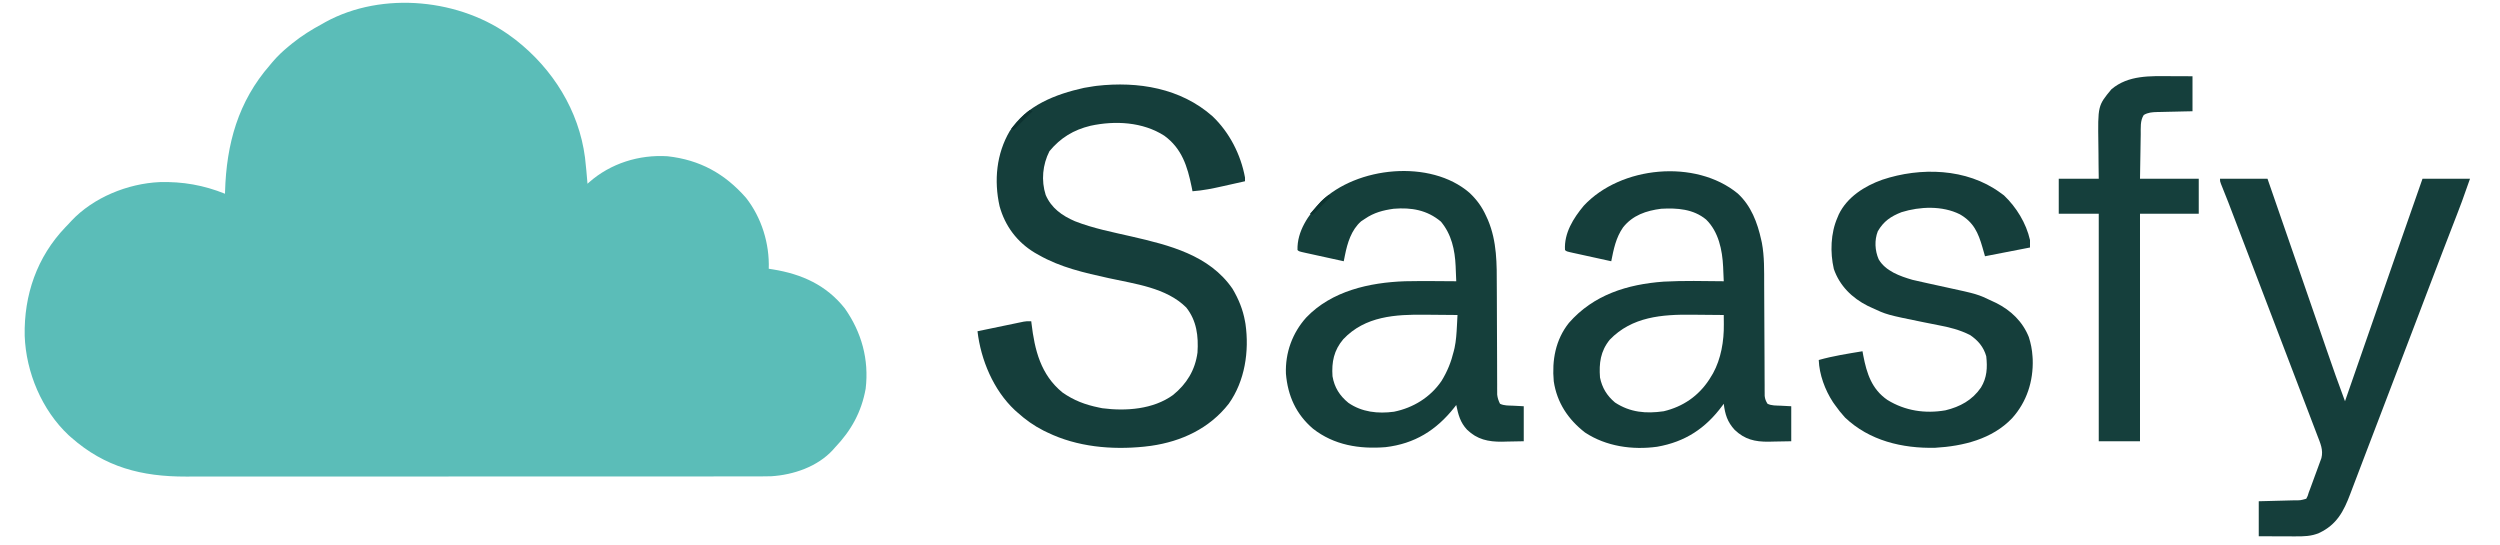 <?xml version="1.0" encoding="UTF-8"?>
<svg version="1.1" xmlns="http://www.w3.org/2000/svg" width="2000" height="436">
<path d="M0 0 C0.87 0.65 1.74 1.299 2.637 1.969 C32.221 25.118 53.114 58.374 58 96 C58.802 102.988 59.436 109.989 60 117 C60.428 116.614 60.857 116.228 61.298 115.83 C78.474 100.684 101.273 93.576 124 95 C149.904 97.868 169.806 108.884 186.812 128.25 C199.294 144.173 205.682 164.871 205 185 C206.088 185.17 207.176 185.34 208.297 185.516 C231.444 189.27 251.057 198.036 265.875 216.75 C279.299 235.899 285.287 257.577 282.539 280.914 C279.214 299.497 271.008 314.384 258 328 C257.448 328.626 256.897 329.253 256.328 329.898 C244.029 343.354 224.808 349.889 207 351 C200.492 351.19 193.978 351.139 187.468 351.134 C185.468 351.136 183.467 351.138 181.467 351.141 C175.983 351.147 170.499 351.147 165.015 351.145 C159.096 351.145 153.176 351.151 147.256 351.155 C135.662 351.164 124.068 351.167 112.474 351.167 C103.047 351.168 93.619 351.17 84.192 351.173 C81.475 351.174 78.758 351.175 76.041 351.175 C75.366 351.176 74.69 351.176 73.994 351.176 C55 351.182 36.006 351.186 17.012 351.186 C16.296 351.186 15.58 351.186 14.843 351.186 C11.215 351.186 7.588 351.186 3.96 351.185 C3.24 351.185 2.52 351.185 1.777 351.185 C0.321 351.185 -1.136 351.185 -2.593 351.185 C-25.245 351.185 -47.898 351.192 -70.55 351.206 C-96.021 351.221 -121.492 351.23 -146.963 351.229 C-149.682 351.229 -152.402 351.229 -155.121 351.229 C-156.125 351.229 -156.125 351.229 -157.15 351.229 C-167.232 351.229 -177.315 351.234 -187.397 351.242 C-198.875 351.251 -210.353 351.253 -221.831 351.247 C-227.682 351.243 -233.533 351.243 -239.384 351.252 C-244.751 351.26 -250.118 351.258 -255.485 351.25 C-257.416 351.248 -259.347 351.25 -261.279 351.255 C-296.533 351.351 -326.109 343.755 -353 320 C-353.683 319.401 -354.366 318.801 -355.07 318.184 C-376.523 298.077 -389.186 267.842 -390.246 238.691 C-390.905 205.965 -380.428 175.556 -357.648 151.746 C-356.774 150.84 -355.9 149.934 -355 149 C-353.998 147.904 -353.998 147.904 -352.977 146.785 C-335.273 127.923 -307.845 116.865 -282.355 115.68 C-263.941 115.167 -247.065 118.106 -230 125 C-229.978 124.15 -229.978 124.15 -229.956 123.282 C-228.87 85.147 -219.514 51.24 -194 22 C-193.394 21.273 -192.788 20.546 -192.164 19.797 C-188.148 15.036 -183.825 10.932 -179 7 C-178.041 6.215 -177.082 5.43 -176.094 4.621 C-168.494 -1.474 -160.581 -6.41 -152 -11 C-151.219 -11.449 -150.438 -11.897 -149.633 -12.359 C-104.009 -37.363 -41.066 -31.031 0 0 Z " fill="#5BBDB8" transform="translate(410,30)"/>
<path d="M0 0 C13.556 12.905 22.628 30.63 26 49 C26 49.99 26 50.98 26 52 C21.627 52.986 17.253 53.964 12.877 54.936 C11.393 55.266 9.91 55.599 8.426 55.934 C0.305 57.766 -7.672 59.417 -16 60 C-16.346 58.26 -16.346 58.26 -16.699 56.484 C-20.074 40.075 -24.452 25.845 -38.566 15.562 C-55.816 4.487 -77.961 3.364 -97.625 7.625 C-111.108 10.891 -121.53 17.203 -130.438 27.938 C-135.917 38.677 -137.17 51.432 -133.438 63 C-128.836 73.579 -120.38 79.512 -110 84 C-95.43 89.708 -79.963 92.697 -64.756 96.192 C-34.655 103.135 -2.527 111.013 16 138 C20.88 146.241 24.299 154.541 26 164 C26.13 164.721 26.26 165.441 26.395 166.184 C29.49 188.019 25.932 211.822 13 230 C-2.439 249.763 -24.744 260.156 -49.199 263.664 C-50.123 263.775 -51.048 263.886 -52 264 C-52.914 264.111 -53.828 264.222 -54.77 264.336 C-80.832 266.974 -108.199 264.522 -132 253 C-133.066 252.487 -134.132 251.974 -135.23 251.445 C-142.989 247.498 -149.536 242.815 -156 237 C-157.062 236.062 -157.062 236.062 -158.145 235.105 C-175.204 219.123 -185.35 194.909 -188 172 C-182.52 170.856 -177.039 169.716 -171.557 168.582 C-169.693 168.195 -167.828 167.807 -165.964 167.418 C-163.284 166.858 -160.603 166.304 -157.922 165.75 C-157.089 165.575 -156.257 165.4 -155.399 165.22 C-154.619 165.06 -153.838 164.899 -153.034 164.734 C-152.35 164.592 -151.666 164.45 -150.962 164.304 C-149 164 -149 164 -145 164 C-144.935 164.563 -144.871 165.126 -144.804 165.706 C-142.278 186.987 -137.443 206.806 -120 221 C-110.902 227.367 -101.861 230.775 -91 233 C-90.081 233.192 -89.162 233.384 -88.215 233.582 C-69.289 236.043 -47.43 234.516 -31.562 223 C-20.634 214.099 -13.876 203.095 -12 189 C-11.175 175.889 -12.622 163.564 -21 153 C-36.917 137.115 -62.076 134.145 -83.062 129.5 C-102.67 125.153 -121.391 121.002 -139 111 C-140.04 110.411 -141.081 109.822 -142.152 109.215 C-156.323 100.681 -165.957 87.86 -170.344 71.938 C-174.907 51.51 -172.891 30.005 -162.214 11.882 C-148.939 -8.702 -125.66 -17.626 -102.805 -22.711 C-100.207 -23.222 -97.623 -23.644 -95 -24 C-93.792 -24.166 -93.792 -24.166 -92.559 -24.336 C-59.489 -28.072 -25.496 -22.506 0 0 Z " fill="#153E3B" transform="translate(970,93)"/>
<path d="M0 0 C10.755 9.792 15.844 23.379 18.883 37.266 C19.056 38.047 19.229 38.827 19.407 39.632 C21.437 50.555 21.195 61.559 21.218 72.63 C21.227 76.392 21.247 80.154 21.271 83.915 C21.323 92.565 21.357 101.215 21.391 109.865 C21.424 118.458 21.465 127.051 21.519 135.644 C21.539 139.351 21.547 143.058 21.555 146.765 C21.568 149.028 21.582 151.29 21.596 153.553 C21.595 154.584 21.594 155.615 21.593 156.678 C21.601 157.624 21.609 158.57 21.618 159.544 C21.622 160.774 21.622 160.774 21.627 162.029 C21.913 164.531 22.549 166.138 23.883 168.266 C27.179 169.914 30.877 169.648 34.508 169.828 C37.272 169.972 40.035 170.117 42.883 170.266 C42.883 179.506 42.883 188.746 42.883 198.266 C38.304 198.348 33.725 198.431 29.008 198.516 C27.585 198.552 26.162 198.588 24.696 198.626 C13.79 198.721 5.636 196.8 -2.363 189.172 C-8.222 182.804 -10.066 176.8 -11.117 168.266 C-11.469 168.75 -11.821 169.235 -12.184 169.734 C-25.592 187.938 -41.926 198.725 -64.367 202.66 C-84.21 205.396 -105.23 202.408 -122.117 191.266 C-135.629 180.765 -144.578 167.373 -147.117 150.266 C-148.635 133.453 -145.74 117.128 -135.012 103.613 C-115.324 81.079 -88.215 72.68 -59.105 70.57 C-43.148 69.702 -27.092 70.117 -11.117 70.266 C-11.239 67.277 -11.371 64.289 -11.508 61.301 C-11.541 60.466 -11.574 59.632 -11.608 58.772 C-12.25 45.277 -15.257 30.609 -25.242 20.891 C-35.471 12.437 -48.355 11.556 -61.117 12.266 C-73.148 13.791 -83.975 17.45 -91.691 27.211 C-97.402 35.44 -99.189 44.564 -101.117 54.266 C-106.227 53.149 -111.335 52.028 -116.443 50.903 C-118.182 50.52 -119.921 50.139 -121.661 49.759 C-124.156 49.214 -126.65 48.664 -129.145 48.113 C-130.318 47.859 -130.318 47.859 -131.515 47.599 C-137.003 46.379 -137.003 46.379 -138.117 45.266 C-138.924 31.742 -131.455 19.875 -123.094 9.836 C-93.456 -22.005 -33.656 -27.57 0 0 Z M-102.324 117.047 C-109.751 126.237 -110.961 135.776 -110.117 147.266 C-108.46 155.497 -104.538 161.873 -98.117 167.266 C-86.003 175.239 -73.229 176.333 -59.117 174.266 C-43.697 170.584 -31.338 162.11 -22.641 148.777 C-21.887 147.534 -21.887 147.534 -21.117 146.266 C-20.425 145.131 -20.425 145.131 -19.719 143.973 C-13.266 132.298 -10.898 118.019 -11.055 104.828 C-11.059 104.097 -11.064 103.365 -11.068 102.611 C-11.08 100.829 -11.098 99.047 -11.117 97.266 C-17.357 97.19 -23.597 97.137 -29.837 97.101 C-31.952 97.086 -34.067 97.066 -36.181 97.039 C-60.421 96.746 -84.522 98.569 -102.324 117.047 Z " fill="#153E3B" transform="translate(1390.117,154.734)"/>
<path d="M0 0 C5.989 5.641 10.06 11.296 13.434 18.781 C13.885 19.767 14.336 20.754 14.801 21.77 C22.104 39.12 21.874 56.935 21.875 75.422 C21.887 77.964 21.9 80.506 21.915 83.048 C21.955 90.364 21.975 97.68 21.991 104.996 C22.015 114.987 22.055 124.977 22.108 134.968 C22.125 138.684 22.129 142.401 22.131 146.117 C22.141 148.387 22.152 150.657 22.162 152.927 C22.16 153.957 22.157 154.988 22.155 156.05 C22.161 157 22.168 157.95 22.175 158.929 C22.178 160.161 22.178 160.161 22.18 161.417 C22.476 164.179 23.212 166.292 24.434 168.781 C27.73 170.429 31.428 170.164 35.059 170.344 C37.822 170.488 40.586 170.632 43.434 170.781 C43.434 180.021 43.434 189.261 43.434 198.781 C39.04 198.864 34.647 198.946 30.121 199.031 C28.759 199.068 27.398 199.104 25.995 199.142 C15.032 199.24 6.121 197.343 -1.918 189.551 C-7.448 183.614 -8.906 177.555 -10.566 169.781 C-11.1 170.471 -11.634 171.161 -12.184 171.871 C-26.609 190.065 -43.908 200.765 -67.102 203.504 C-87.965 205.174 -108.355 201.928 -125.156 188.75 C-138.73 177.157 -145.331 162.438 -146.82 144.77 C-147.457 128.069 -141.721 112.204 -130.566 99.781 C-110.243 78.511 -79.956 71.763 -51.566 70.781 C-37.902 70.527 -24.231 70.654 -10.566 70.781 C-10.685 67.628 -10.82 64.476 -10.957 61.324 C-10.99 60.443 -11.023 59.562 -11.057 58.654 C-11.642 45.701 -14.361 33.16 -22.879 23.031 C-33.914 13.792 -46.338 11.64 -60.566 12.781 C-69.091 13.949 -76.439 15.887 -83.566 20.781 C-85.113 21.802 -85.113 21.802 -86.691 22.844 C-94.524 29.736 -97.646 40.166 -99.609 49.992 C-99.879 51.339 -99.879 51.339 -100.153 52.712 C-100.289 53.395 -100.426 54.078 -100.566 54.781 C-105.676 53.665 -110.785 52.544 -115.892 51.418 C-117.631 51.036 -119.371 50.655 -121.11 50.275 C-123.605 49.73 -126.1 49.18 -128.594 48.629 C-129.767 48.374 -129.767 48.374 -130.964 48.114 C-136.453 46.895 -136.453 46.895 -137.566 45.781 C-138.009 30.712 -128.78 17.677 -118.961 7.125 C-90.128 -21.096 -31.188 -26.963 0 0 Z M-100.941 117.156 C-108.474 126.058 -110.327 135.369 -109.566 146.781 C-108.055 155.719 -103.853 162.315 -96.879 168.031 C-86.1 175.495 -73.174 176.898 -60.379 175.156 C-44.964 172.048 -31.249 163.592 -22.363 150.547 C-17.725 143.03 -14.643 135.393 -12.566 126.781 C-12.247 125.482 -12.247 125.482 -11.922 124.156 C-10.676 118.275 -10.318 112.406 -10.016 106.418 C-9.972 105.586 -9.928 104.753 -9.882 103.896 C-9.775 101.858 -9.67 99.82 -9.566 97.781 C-15.949 97.704 -22.331 97.652 -28.713 97.616 C-30.877 97.602 -33.04 97.581 -35.203 97.555 C-59.178 97.272 -83.41 98.624 -100.941 117.156 Z " fill="#153F3B" transform="translate(1175.566,154.219)"/>
<path d="M0 0 C1.578 1.145 1.578 1.145 3.188 2.312 C13.139 11.821 20.912 24.477 24 38 C24 39.98 24 41.96 24 44 C12.12 46.31 0.24 48.62 -12 51 C-12.66 48.69 -13.32 46.38 -14 44 C-17.403 32.152 -21.109 23.774 -32.113 17.441 C-46.127 10.444 -64.013 11.158 -78.75 15.73 C-87.353 19.091 -93.075 22.985 -97.75 31 C-100.544 38.124 -100.093 46.496 -97.062 53.438 C-91.602 62.863 -80.021 66.962 -70.01 69.868 C-66.974 70.609 -63.932 71.287 -60.875 71.938 C-59.764 72.186 -58.653 72.434 -57.509 72.689 C-52.847 73.73 -48.18 74.745 -43.511 75.754 C-17.916 81.311 -17.916 81.311 -6 87 C-5.013 87.46 -4.025 87.92 -3.008 88.395 C8.78 94.321 18.098 103.267 23.059 115.641 C24.668 120.662 25.676 125.732 26 131 C26.079 132.178 26.079 132.178 26.16 133.379 C26.76 150.868 21.456 167.486 9.688 180.562 C-6.278 197.317 -29.491 202.925 -51.832 204.223 C-78.1 204.835 -104.534 198.553 -124 180 C-126.922 176.825 -129.513 173.524 -132 170 C-132.532 169.255 -133.065 168.51 -133.613 167.742 C-139.989 158.022 -144.576 145.657 -145 134 C-133.522 130.742 -121.754 128.955 -110 127 C-109.792 128.149 -109.585 129.297 -109.371 130.48 C-106.616 144.755 -102.607 157.385 -90 166 C-75.885 174.671 -59.855 177.078 -43.625 174.25 C-31.924 171.408 -22.142 166.124 -15.219 156.008 C-10.406 148.08 -9.988 140.204 -11 131 C-13.146 123.509 -17.604 118.29 -24 114 C-32.252 109.832 -40.65 107.748 -49.688 106.062 C-52.244 105.558 -54.8 105.05 -57.355 104.539 C-58.631 104.285 -59.906 104.032 -61.22 103.771 C-90.661 97.769 -90.661 97.769 -103 92 C-103.945 91.562 -104.89 91.123 -105.863 90.672 C-118.371 84.375 -128.3 74.606 -132.938 61.188 C-135.992 47.922 -135.508 32.494 -130 20 C-129.673 19.21 -129.345 18.42 -129.008 17.605 C-122.292 3.61 -108.293 -5.204 -94.13 -10.226 C-63.625 -20.415 -26.686 -19.425 0 0 Z " fill="#153E3B" transform="translate(1600,154)"/>
<path d="M0 0 C12.54 0 25.08 0 38 0 C39.091 3.15 40.181 6.301 41.305 9.547 C41.683 10.64 42.062 11.733 42.452 12.86 C44.414 18.529 46.376 24.197 48.338 29.866 C52.035 40.547 55.732 51.228 59.431 61.908 C60.9 66.152 62.37 70.396 63.839 74.64 C64.573 76.76 65.307 78.88 66.042 81 C70.408 93.606 74.765 106.215 79.109 118.828 C80.388 122.539 81.668 126.251 82.947 129.962 C83.76 132.32 84.571 134.679 85.382 137.038 C90.097 150.753 94.914 164.418 100 178 C100.18 177.482 100.359 176.963 100.544 176.429 C108.812 152.576 117.087 128.726 125.411 104.892 C130.503 90.31 135.568 75.719 140.625 61.125 C147.693 40.73 154.829 20.359 162 0 C174.54 0 187.08 0 200 0 C193.119 19.497 193.119 19.497 189.707 28.277 C189.324 29.271 188.94 30.264 188.545 31.287 C187.727 33.406 186.908 35.524 186.088 37.642 C183.86 43.397 181.641 49.156 179.422 54.914 C178.74 56.682 178.74 56.682 178.044 58.487 C173.513 70.248 169.032 82.028 164.562 93.812 C162.988 97.961 161.414 102.109 159.84 106.258 C159.446 107.295 159.052 108.333 158.647 109.401 C151.8 127.436 144.906 145.453 138.021 163.473 C134.384 172.992 130.754 182.513 127.125 192.035 C123.62 201.23 120.107 210.422 116.588 219.612 C114.309 225.566 112.041 231.525 109.785 237.488 C108.51 240.852 107.226 244.213 105.94 247.573 C105.367 249.077 104.798 250.581 104.232 252.087 C98.967 266.114 93.358 276.778 79.312 283.375 C73.078 286.076 66.777 286.141 60.102 286.098 C59.267 286.096 58.432 286.095 57.571 286.093 C54.923 286.088 52.274 286.075 49.625 286.062 C47.822 286.057 46.018 286.053 44.215 286.049 C39.81 286.039 35.405 286.019 31 286 C31 276.76 31 267.52 31 258 C33.408 257.939 35.816 257.879 38.297 257.816 C40.633 257.755 42.97 257.691 45.307 257.628 C46.928 257.584 48.55 257.543 50.172 257.503 C52.505 257.445 54.839 257.381 57.172 257.316 C57.895 257.3 58.618 257.283 59.363 257.266 C64.328 257.303 64.328 257.303 69 256 C70.194 253.809 70.194 253.809 71 251 C71.413 249.905 71.827 248.81 72.253 247.682 C73.481 244.361 74.699 241.037 75.906 237.708 C76.427 236.277 76.954 234.849 77.486 233.423 C78.258 231.35 79.011 229.272 79.762 227.191 C80.215 225.956 80.668 224.72 81.135 223.448 C82.773 216.919 80.252 211.552 77.922 205.504 C77.604 204.664 77.285 203.825 76.957 202.96 C75.894 200.159 74.822 197.361 73.75 194.562 C72.987 192.558 72.224 190.553 71.462 188.548 C69.406 183.145 67.343 177.745 65.278 172.345 C63.587 167.918 61.898 163.49 60.21 159.062 C55.831 147.574 51.444 136.088 47.053 124.605 C43.909 116.381 40.768 108.156 37.629 99.93 C29.466 78.541 21.3 57.153 13.117 35.771 C12.342 33.744 11.567 31.717 10.792 29.691 C9.725 26.902 8.658 24.113 7.59 21.324 C7.284 20.523 6.977 19.721 6.662 18.895 C4.755 13.921 2.782 8.979 0.749 4.055 C0 2 0 2 0 0 Z " fill="#153E3B" transform="translate(1776,143)"/>
<path d="M0 0 C1.645 0.005 3.29 0.01 4.936 0.014 C8.936 0.024 12.937 0.043 16.938 0.062 C16.938 9.303 16.938 18.543 16.938 28.062 C13.343 28.136 13.343 28.136 9.676 28.211 C7.346 28.265 5.016 28.322 2.686 28.38 C1.071 28.418 -0.544 28.453 -2.159 28.484 C-4.485 28.53 -6.811 28.588 -9.137 28.648 C-10.214 28.666 -10.214 28.666 -11.312 28.683 C-15.274 28.799 -18.63 28.989 -22.062 31.062 C-25.023 35.586 -24.415 41.391 -24.477 46.613 C-24.494 47.513 -24.512 48.412 -24.53 49.338 C-24.593 52.684 -24.639 56.029 -24.688 59.375 C-24.811 66.862 -24.935 74.349 -25.062 82.062 C-9.553 82.062 5.957 82.062 21.938 82.062 C21.938 91.302 21.938 100.543 21.938 110.062 C6.428 110.062 -9.082 110.062 -25.062 110.062 C-25.062 170.123 -25.062 230.183 -25.062 292.062 C-35.953 292.062 -46.843 292.062 -58.062 292.062 C-58.062 232.002 -58.062 171.942 -58.062 110.062 C-68.623 110.062 -79.183 110.062 -90.062 110.062 C-90.062 100.823 -90.062 91.582 -90.062 82.062 C-79.502 82.062 -68.942 82.062 -58.062 82.062 C-58.109 78.604 -58.155 75.145 -58.203 71.582 C-58.234 68.193 -58.259 64.804 -58.282 61.414 C-58.302 59.078 -58.329 56.742 -58.364 54.406 C-58.812 23.613 -58.812 23.613 -47.938 10.5 C-34.349 -1.021 -16.75 -0.089 0 0 Z " fill="#153F3C" transform="translate(1737.062,60.938)"/>
<path d="M0 0 C0.66 0.33 1.32 0.66 2 1 C-2.95 5.95 -7.9 10.9 -13 16 C-13.66 15.67 -14.32 15.34 -15 15 C-13.254 13.059 -11.504 11.122 -9.75 9.188 C-9.259 8.64 -8.768 8.093 -8.262 7.529 C-5.683 4.692 -3.194 2.167 0 0 Z " fill="#0D3130" transform="translate(824,88)"/>
<path d="M0 0 C0.66 0.33 1.32 0.66 2 1 C-2.95 5.95 -7.9 10.9 -13 16 C-13.66 15.67 -14.32 15.34 -15 15 C-13.254 13.059 -11.504 11.122 -9.75 9.188 C-9.259 8.64 -8.768 8.093 -8.262 7.529 C-5.683 4.692 -3.194 2.167 0 0 Z " fill="#0D3330" transform="translate(1063,156)"/>
</svg>
